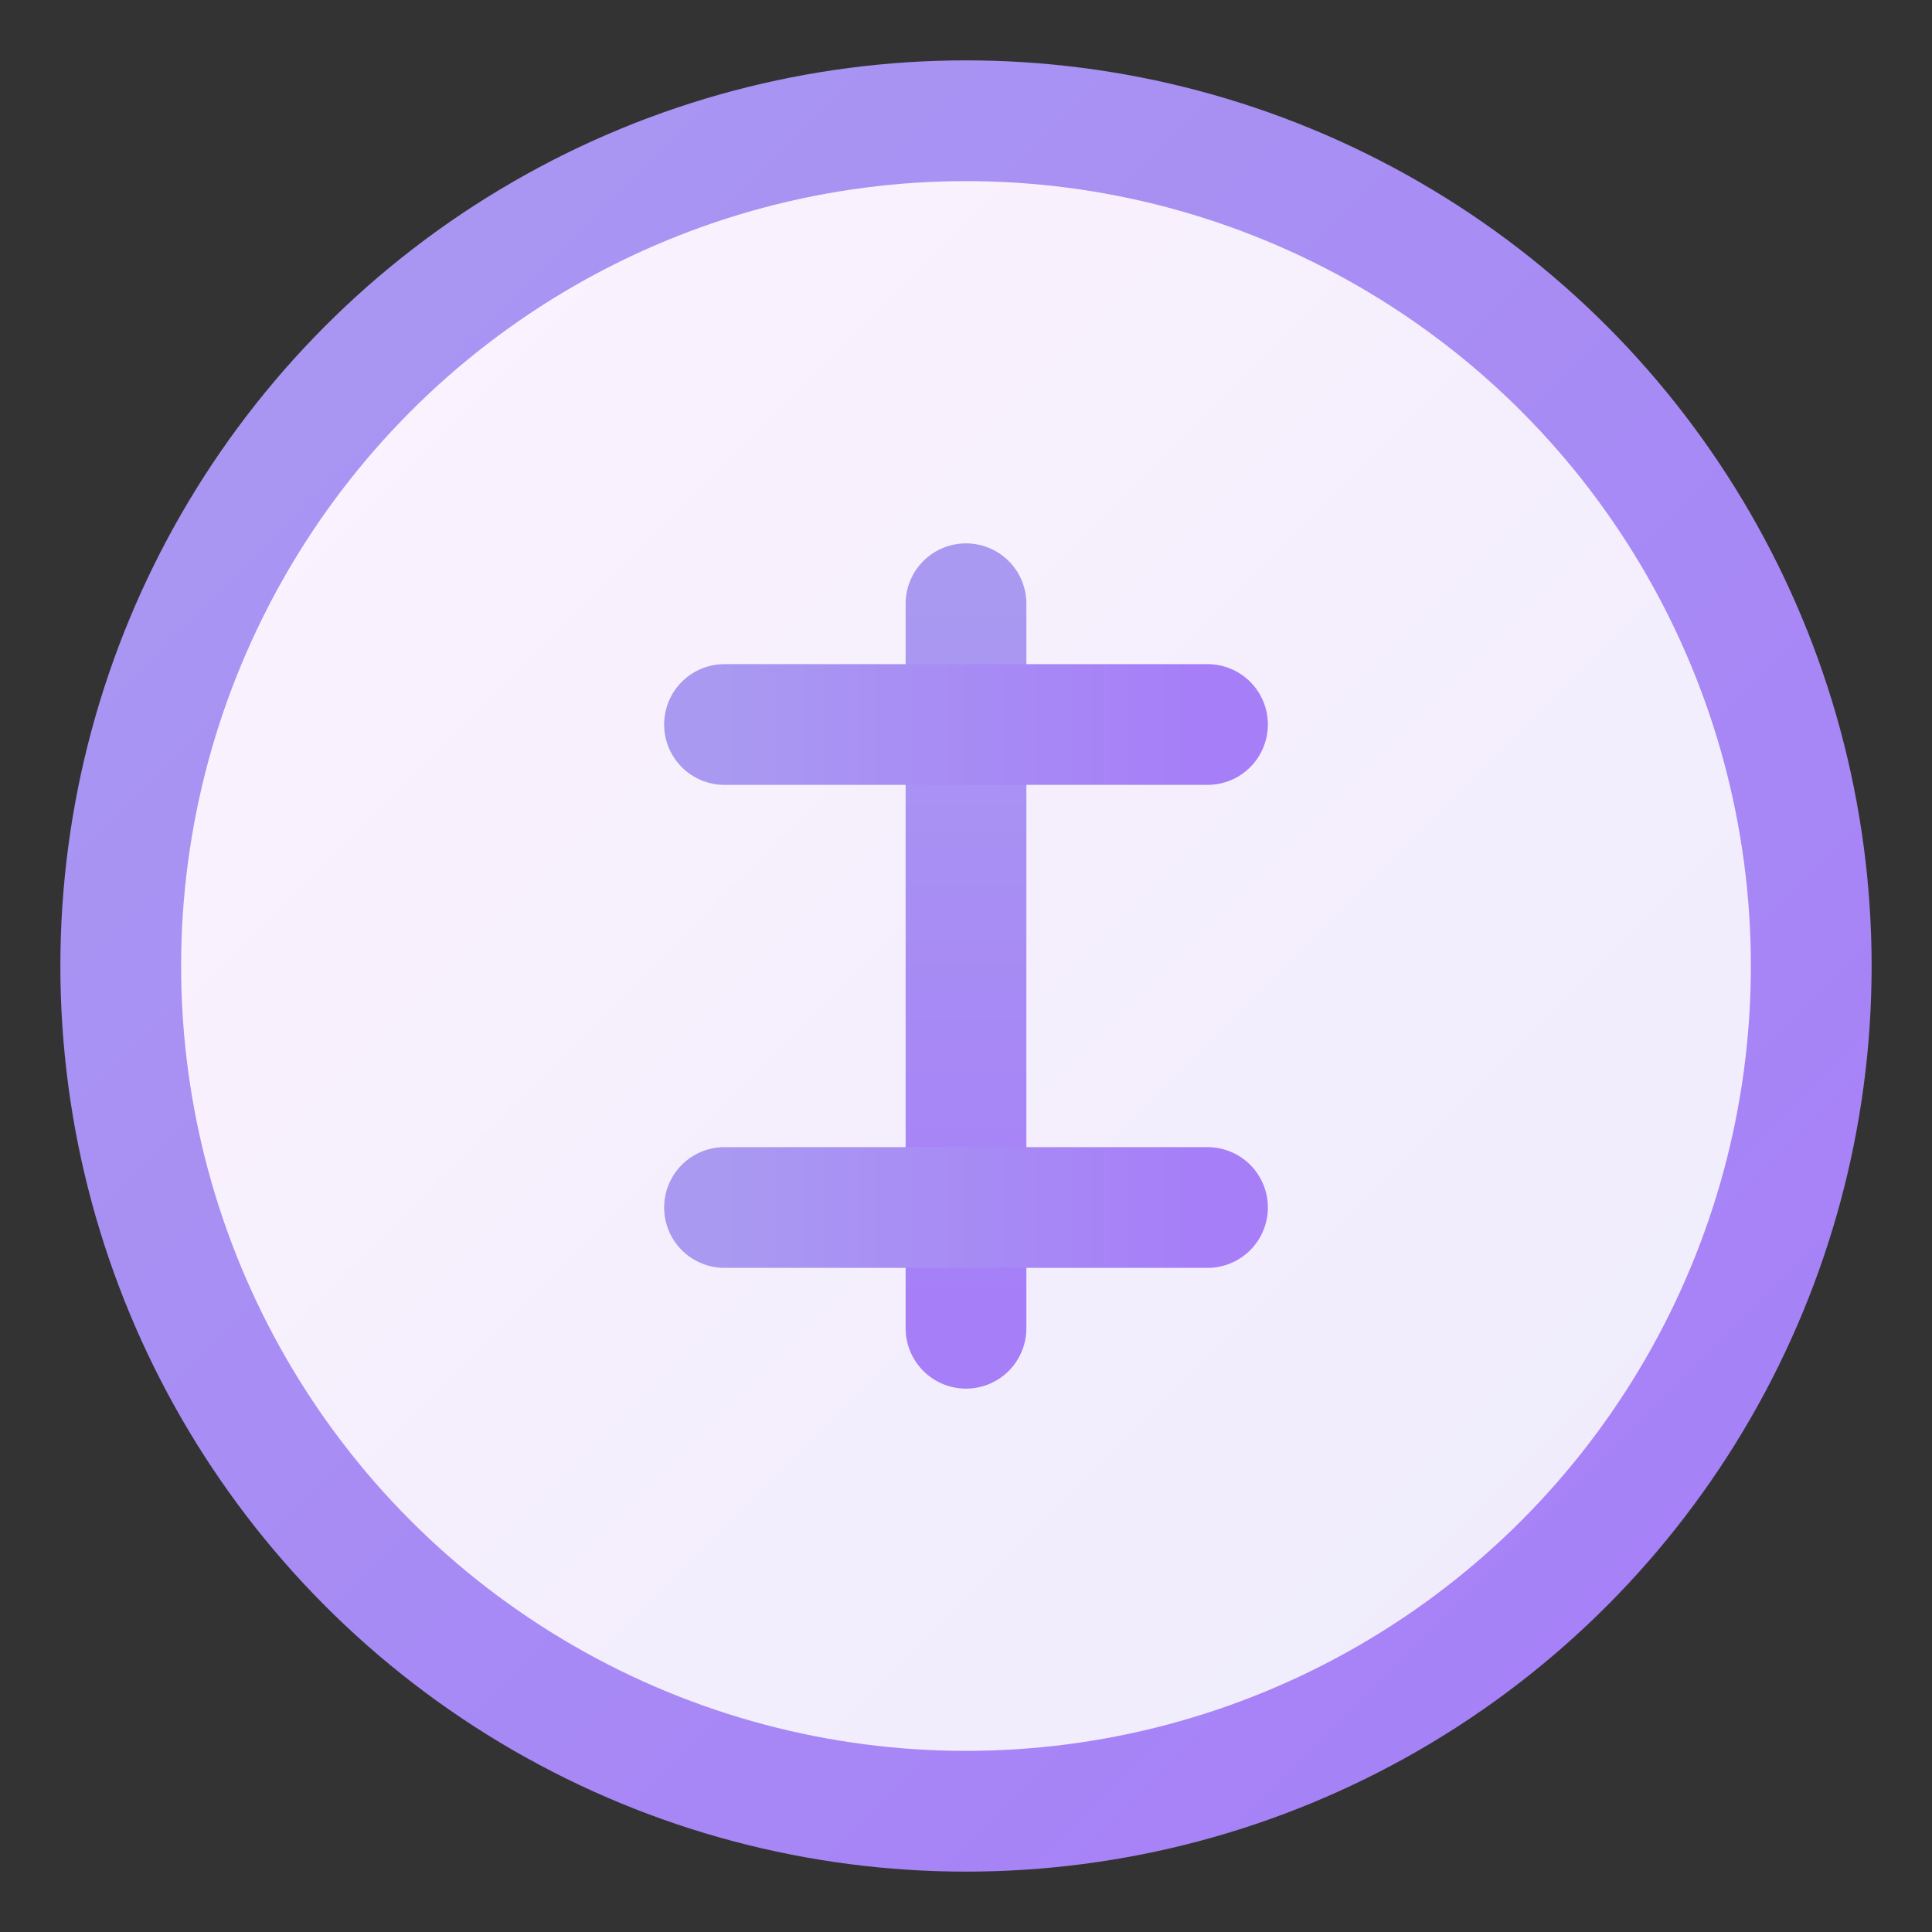 <svg width="28" height="28" viewBox="0 0 32 32" fill="none" xmlns="http://www.w3.org/2000/svg">
    <rect x="0" y="0" width="32" height="32" fill="#333333" stroke="none"/>
    <circle cx="16" cy="16" r="14" fill="url(#paint0_linear)" stroke="url(#paint1_linear)" stroke-width="2" />
    <path d="M16 10V22" stroke="url(#paint2_linear)" stroke-width="2" stroke-linecap="round" />
    <path d="M12 12H20" stroke="url(#paint3_linear)" stroke-width="2" stroke-linecap="round" />
    <path d="M12 20H20" stroke="url(#paint4_linear)" stroke-width="2" stroke-linecap="round" />
    <defs>
        <linearGradient id="paint0_linear" x1="2" y1="2" x2="30" y2="30" gradientUnits="userSpaceOnUse">
            <stop stop-color="#FDF3FE" />
            <stop offset="1" stop-color="#EDEBFC" />
        </linearGradient>
        <linearGradient id="paint1_linear" x1="2" y1="2" x2="30" y2="30" gradientUnits="userSpaceOnUse">
            <stop stop-color="#A999F1" />
            <stop offset="1" stop-color="#A67EF8" />
        </linearGradient>
        <linearGradient id="paint2_linear" x1="16" y1="10" x2="16" y2="22" gradientUnits="userSpaceOnUse">
            <stop stop-color="#A999F1" />
            <stop offset="1" stop-color="#A67EF8" />
        </linearGradient>
        <linearGradient id="paint3_linear" x1="12" y1="12" x2="20" y2="12" gradientUnits="userSpaceOnUse">
            <stop stop-color="#A999F1" />
            <stop offset="1" stop-color="#A67EF8" />
        </linearGradient>
        <linearGradient id="paint4_linear" x1="12" y1="20" x2="20" y2="20" gradientUnits="userSpaceOnUse">
            <stop stop-color="#A999F1" />
            <stop offset="1" stop-color="#A67EF8" />
        </linearGradient>
    </defs>
</svg>